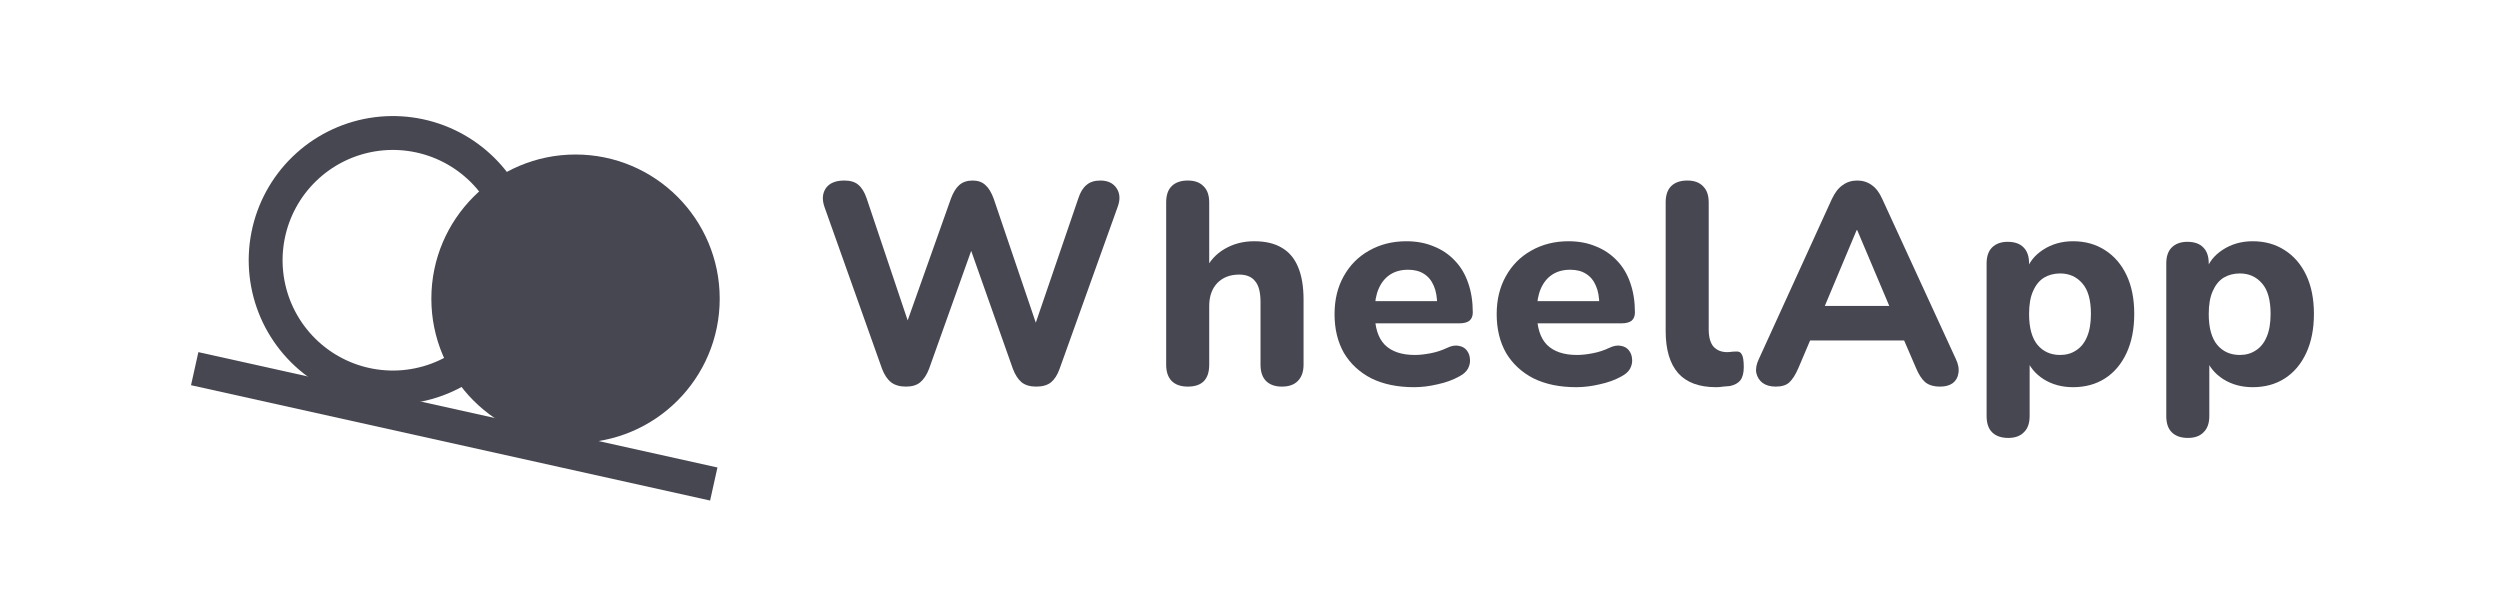 <svg width="165" height="40" viewBox="0 0 165 40" fill="none" xmlns="http://www.w3.org/2000/svg">
<path d="M59.791 25.516C59.39 25.516 59.064 25.422 58.813 25.234C58.562 25.034 58.362 24.733 58.211 24.331L54.411 13.646C54.248 13.169 54.279 12.761 54.505 12.423C54.743 12.084 55.151 11.915 55.728 11.915C56.129 11.915 56.437 12.009 56.65 12.197C56.876 12.385 57.057 12.68 57.195 13.081L60.3 22.318H59.49L62.764 13.1C62.914 12.699 63.096 12.404 63.309 12.216C63.535 12.015 63.83 11.915 64.194 11.915C64.545 11.915 64.827 12.015 65.04 12.216C65.253 12.404 65.435 12.705 65.586 13.119L68.709 22.318H68.013L71.173 13.081C71.299 12.693 71.474 12.404 71.7 12.216C71.926 12.015 72.233 11.915 72.622 11.915C73.111 11.915 73.468 12.084 73.694 12.423C73.92 12.761 73.945 13.169 73.769 13.646L69.931 24.35C69.793 24.739 69.605 25.034 69.367 25.234C69.129 25.422 68.803 25.516 68.389 25.516C67.987 25.516 67.668 25.422 67.429 25.234C67.191 25.034 66.997 24.733 66.846 24.331L63.874 15.922H64.325L61.315 24.35C61.165 24.739 60.97 25.034 60.732 25.234C60.506 25.422 60.193 25.516 59.791 25.516Z" fill="#474752"/>
<path d="M78.397 25.516C77.933 25.516 77.576 25.391 77.325 25.14C77.086 24.889 76.967 24.532 76.967 24.068V13.364C76.967 12.887 77.086 12.529 77.325 12.291C77.576 12.04 77.933 11.915 78.397 11.915C78.848 11.915 79.193 12.04 79.432 12.291C79.683 12.529 79.808 12.887 79.808 13.364V17.841H79.544C79.833 17.226 80.259 16.756 80.824 16.43C81.401 16.091 82.053 15.922 82.78 15.922C83.52 15.922 84.129 16.066 84.605 16.355C85.082 16.631 85.439 17.057 85.677 17.634C85.916 18.198 86.035 18.919 86.035 19.797V24.068C86.035 24.532 85.909 24.889 85.659 25.14C85.42 25.391 85.069 25.516 84.605 25.516C84.154 25.516 83.802 25.391 83.552 25.14C83.313 24.889 83.194 24.532 83.194 24.068V19.929C83.194 19.289 83.075 18.832 82.837 18.556C82.611 18.267 82.26 18.123 81.783 18.123C81.181 18.123 80.698 18.311 80.335 18.687C79.984 19.064 79.808 19.565 79.808 20.192V24.068C79.808 25.034 79.338 25.516 78.397 25.516Z" fill="#474752"/>
<path d="M93.329 25.554C92.238 25.554 91.297 25.36 90.507 24.971C89.73 24.569 89.127 24.011 88.701 23.297C88.287 22.569 88.08 21.716 88.08 20.738C88.08 19.785 88.281 18.951 88.682 18.236C89.084 17.509 89.642 16.944 90.356 16.543C91.084 16.129 91.905 15.922 92.821 15.922C93.486 15.922 94.088 16.035 94.627 16.261C95.166 16.474 95.63 16.787 96.019 17.201C96.408 17.602 96.703 18.098 96.903 18.687C97.104 19.264 97.204 19.91 97.204 20.625C97.204 20.863 97.129 21.045 96.978 21.171C96.828 21.284 96.609 21.34 96.32 21.34H90.413V19.873H95.154L94.853 20.136C94.853 19.622 94.778 19.195 94.627 18.857C94.477 18.506 94.257 18.242 93.969 18.067C93.693 17.891 93.348 17.803 92.934 17.803C92.47 17.803 92.075 17.91 91.749 18.123C91.423 18.336 91.172 18.643 90.996 19.045C90.821 19.446 90.733 19.929 90.733 20.493V20.644C90.733 21.597 90.952 22.299 91.391 22.751C91.843 23.202 92.507 23.428 93.385 23.428C93.686 23.428 94.031 23.39 94.42 23.315C94.809 23.24 95.172 23.121 95.511 22.958C95.8 22.82 96.057 22.776 96.282 22.826C96.508 22.864 96.684 22.964 96.809 23.127C96.935 23.29 97.004 23.478 97.016 23.692C97.041 23.905 96.997 24.118 96.885 24.331C96.772 24.532 96.584 24.701 96.32 24.839C95.894 25.077 95.411 25.253 94.871 25.366C94.345 25.491 93.831 25.554 93.329 25.554Z" fill="#474752"/>
<path d="M104.03 25.554C102.939 25.554 101.998 25.36 101.208 24.971C100.431 24.569 99.829 24.011 99.402 23.297C98.988 22.569 98.781 21.716 98.781 20.738C98.781 19.785 98.982 18.951 99.383 18.236C99.785 17.509 100.343 16.944 101.058 16.543C101.785 16.129 102.607 15.922 103.522 15.922C104.187 15.922 104.789 16.035 105.328 16.261C105.867 16.474 106.331 16.787 106.72 17.201C107.109 17.602 107.404 18.098 107.604 18.687C107.805 19.264 107.905 19.91 107.905 20.625C107.905 20.863 107.83 21.045 107.68 21.171C107.529 21.284 107.31 21.34 107.021 21.34H101.114V19.873H105.855L105.554 20.136C105.554 19.622 105.479 19.195 105.328 18.857C105.178 18.506 104.958 18.242 104.67 18.067C104.394 17.891 104.049 17.803 103.635 17.803C103.171 17.803 102.776 17.91 102.45 18.123C102.124 18.336 101.873 18.643 101.697 19.045C101.522 19.446 101.434 19.929 101.434 20.493V20.644C101.434 21.597 101.653 22.299 102.092 22.751C102.544 23.202 103.209 23.428 104.086 23.428C104.387 23.428 104.732 23.39 105.121 23.315C105.51 23.24 105.874 23.121 106.212 22.958C106.501 22.82 106.758 22.776 106.984 22.826C107.209 22.864 107.385 22.964 107.51 23.127C107.636 23.29 107.705 23.478 107.717 23.692C107.742 23.905 107.698 24.118 107.586 24.331C107.473 24.532 107.285 24.701 107.021 24.839C106.595 25.077 106.112 25.253 105.573 25.366C105.046 25.491 104.532 25.554 104.03 25.554Z" fill="#474752"/>
<path d="M113.264 25.554C112.147 25.554 111.313 25.247 110.762 24.632C110.21 24.005 109.934 23.077 109.934 21.848V13.364C109.934 12.887 110.053 12.529 110.291 12.291C110.542 12.04 110.9 11.915 111.364 11.915C111.815 11.915 112.16 12.04 112.398 12.291C112.649 12.529 112.775 12.887 112.775 13.364V21.735C112.775 22.249 112.881 22.632 113.094 22.883C113.32 23.121 113.615 23.24 113.979 23.24C114.079 23.24 114.173 23.234 114.261 23.221C114.349 23.209 114.443 23.202 114.543 23.202C114.744 23.177 114.882 23.24 114.957 23.39C115.045 23.529 115.089 23.811 115.089 24.237C115.089 24.613 115.013 24.902 114.863 25.102C114.712 25.291 114.48 25.416 114.167 25.479C114.041 25.491 113.897 25.504 113.734 25.516C113.571 25.541 113.414 25.554 113.264 25.554Z" fill="#474752"/>
<path d="M117.196 25.516C116.844 25.516 116.556 25.435 116.33 25.272C116.117 25.109 115.979 24.889 115.916 24.613C115.866 24.337 115.923 24.03 116.086 23.692L120.902 13.138C121.102 12.711 121.341 12.404 121.617 12.216C121.893 12.015 122.212 11.915 122.576 11.915C122.94 11.915 123.26 12.015 123.535 12.216C123.811 12.404 124.043 12.711 124.232 13.138L129.085 23.692C129.248 24.03 129.305 24.344 129.254 24.632C129.217 24.908 129.091 25.128 128.878 25.291C128.665 25.441 128.389 25.516 128.05 25.516C127.624 25.516 127.292 25.416 127.053 25.215C126.828 25.015 126.627 24.701 126.451 24.275L125.323 21.66L126.489 22.469H118.644L119.811 21.66L118.701 24.275C118.513 24.714 118.312 25.034 118.099 25.234C117.898 25.422 117.597 25.516 117.196 25.516ZM122.538 15.188L120.13 20.926L119.622 20.192H125.511L125.003 20.926L122.576 15.188H122.538Z" fill="#474752"/>
<path d="M132.545 28.903C132.081 28.903 131.724 28.777 131.473 28.526C131.235 28.288 131.116 27.931 131.116 27.454V17.389C131.116 16.925 131.235 16.574 131.473 16.336C131.724 16.085 132.069 15.96 132.508 15.96C132.972 15.96 133.323 16.085 133.561 16.336C133.799 16.574 133.919 16.925 133.919 17.389V18.669L133.712 17.935C133.9 17.333 134.276 16.85 134.84 16.486C135.417 16.11 136.076 15.922 136.816 15.922C137.618 15.922 138.321 16.116 138.923 16.505C139.537 16.894 140.014 17.446 140.353 18.161C140.691 18.875 140.86 19.728 140.86 20.719C140.86 21.71 140.691 22.569 140.353 23.297C140.014 24.024 139.544 24.582 138.942 24.971C138.34 25.36 137.631 25.554 136.816 25.554C136.088 25.554 135.442 25.378 134.878 25.027C134.314 24.663 133.931 24.193 133.731 23.616H133.956V27.454C133.956 27.931 133.831 28.288 133.58 28.526C133.342 28.777 132.997 28.903 132.545 28.903ZM135.969 23.428C136.371 23.428 136.722 23.328 137.023 23.127C137.336 22.927 137.575 22.632 137.738 22.243C137.913 21.842 138.001 21.334 138.001 20.719C138.001 19.804 137.813 19.133 137.437 18.706C137.06 18.267 136.571 18.048 135.969 18.048C135.568 18.048 135.21 18.142 134.897 18.33C134.596 18.518 134.358 18.813 134.182 19.214C134.006 19.603 133.919 20.105 133.919 20.719C133.919 21.635 134.107 22.318 134.483 22.77C134.859 23.209 135.355 23.428 135.969 23.428Z" fill="#474752"/>
<path d="M144.404 28.903C143.94 28.903 143.582 28.777 143.332 28.526C143.093 28.288 142.974 27.931 142.974 27.454V17.389C142.974 16.925 143.093 16.574 143.332 16.336C143.582 16.085 143.927 15.96 144.366 15.96C144.83 15.96 145.181 16.085 145.42 16.336C145.658 16.574 145.777 16.925 145.777 17.389V18.669L145.57 17.935C145.758 17.333 146.135 16.85 146.699 16.486C147.276 16.11 147.934 15.922 148.674 15.922C149.477 15.922 150.179 16.116 150.781 16.505C151.396 16.894 151.872 17.446 152.211 18.161C152.55 18.875 152.719 19.728 152.719 20.719C152.719 21.71 152.55 22.569 152.211 23.297C151.872 24.024 151.402 24.582 150.8 24.971C150.198 25.36 149.489 25.554 148.674 25.554C147.947 25.554 147.301 25.378 146.737 25.027C146.172 24.663 145.79 24.193 145.589 23.616H145.815V27.454C145.815 27.931 145.689 28.288 145.439 28.526C145.2 28.777 144.855 28.903 144.404 28.903ZM147.828 23.428C148.229 23.428 148.58 23.328 148.881 23.127C149.195 22.927 149.433 22.632 149.596 22.243C149.772 21.842 149.859 21.334 149.859 20.719C149.859 19.804 149.671 19.133 149.295 18.706C148.919 18.267 148.43 18.048 147.828 18.048C147.426 18.048 147.069 18.142 146.755 18.33C146.454 18.518 146.216 18.813 146.041 19.214C145.865 19.603 145.777 20.105 145.777 20.719C145.777 21.635 145.965 22.318 146.342 22.77C146.718 23.209 147.213 23.428 147.828 23.428Z" fill="#474752"/>
<line x1="12.85" y1="24.332" x2="47.109" y2="31.945" stroke="#474752" stroke-width="2.236"/>
<path d="M31.041 23.84C29.686 24.879 28.047 25.481 26.342 25.564C24.637 25.648 22.947 25.21 21.497 24.308C20.047 23.407 18.906 22.085 18.226 20.519C17.547 18.953 17.361 17.217 17.693 15.542C18.025 13.868 18.859 12.334 20.085 11.146C21.311 9.958 22.87 9.171 24.554 8.891C26.238 8.612 27.968 8.852 29.512 9.58C31.056 10.308 32.342 11.489 33.197 12.966" stroke="#474752" stroke-width="2.236"/>
<path d="M46.383 19.714C46.383 24.352 42.623 28.112 37.985 28.112C33.347 28.112 29.587 24.352 29.587 19.714C29.587 15.075 33.347 11.316 37.985 11.316C42.623 11.316 46.383 15.075 46.383 19.714Z" fill="#474752" stroke="#474752" stroke-width="2.236"/>
</svg>
